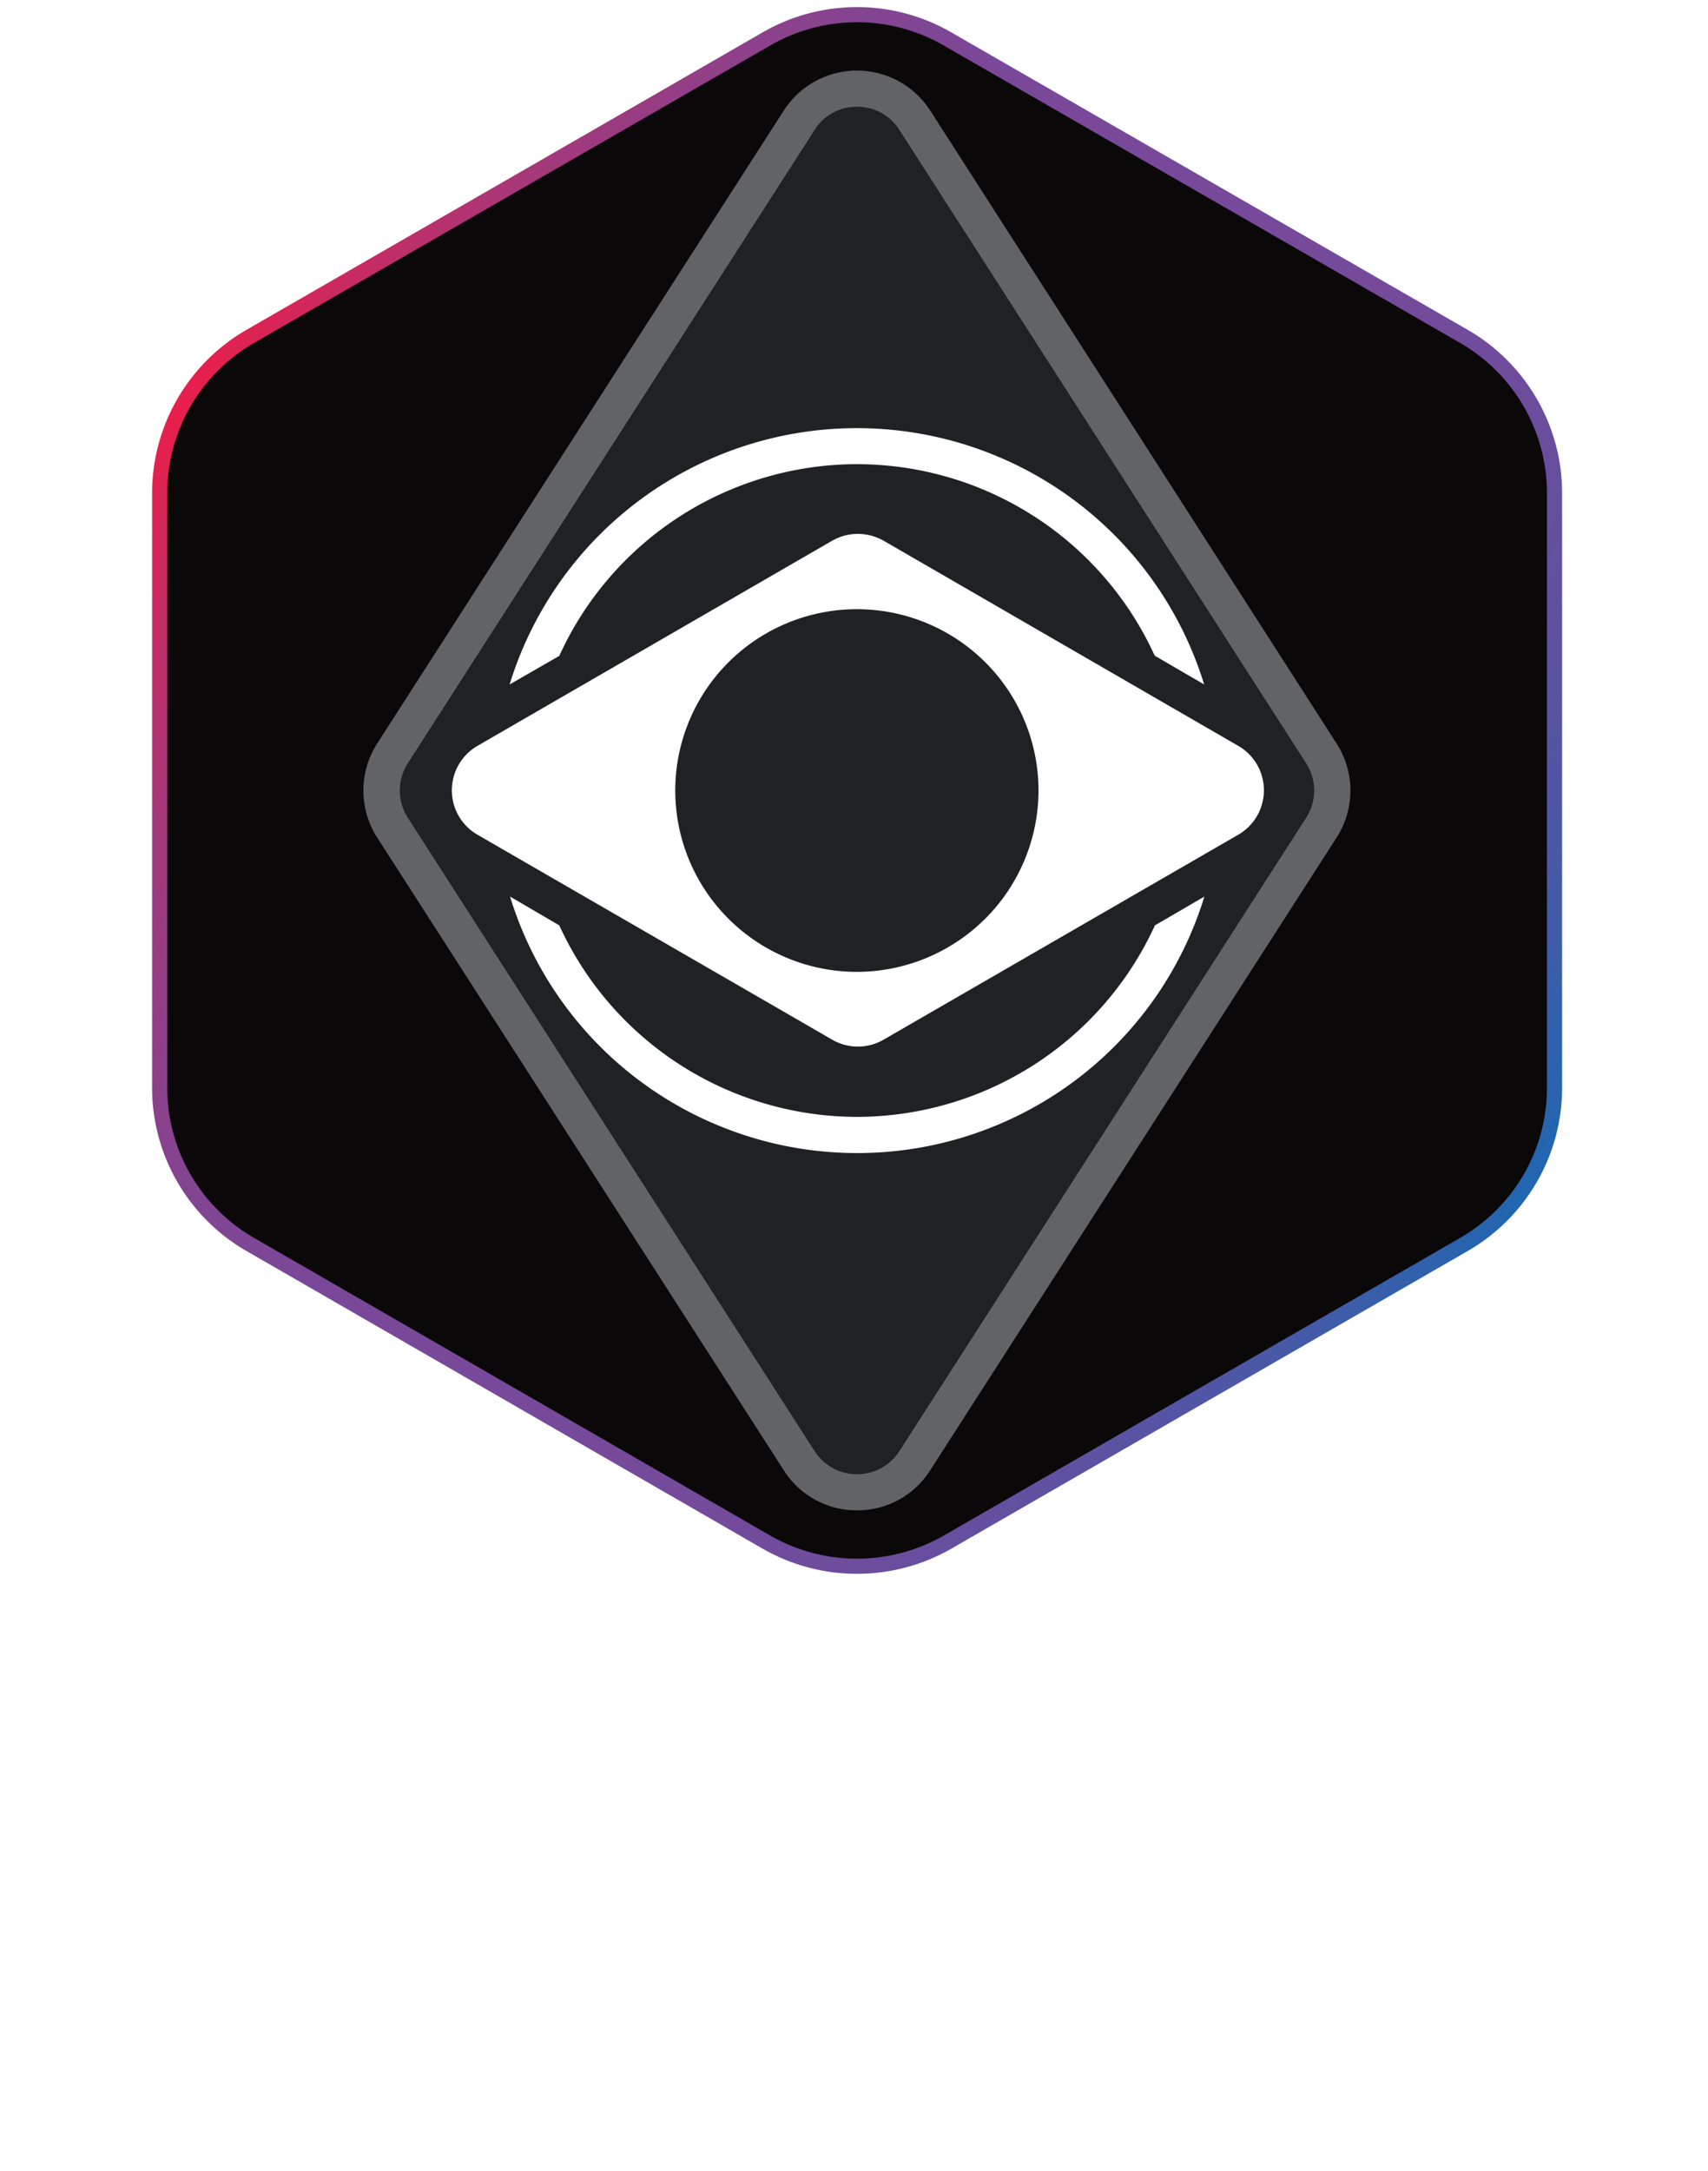 <svg xmlns="http://www.w3.org/2000/svg" width="185" height="235" fill="none" viewBox="0 0 185 235">
  <path fill="#fff" d="m17.582 205.59 1.466 9.923h-6.726l5.26-9.923Zm-2.402-6.807L0 227.21h6.942l3.507-6.447h8.767l1.08 6.447h6.222l-4.348-28.427h-6.99Zm13.86 28.427 3.987-20.949H38l-.144 2.182a20.497 20.497 0 0 1 3.483-1.534 19.19 19.19 0 0 1 3.891-.983l-.84 4.506c-.81.135-1.611.311-2.403.527-.88.24-1.745.504-2.594.791-.74.247-1.455.56-2.137.935l-2.787 14.621-5.428-.096Zm44.94.312a8.306 8.306 0 0 1-3.866-.839 5.833 5.833 0 0 1-2.402-2.397 6.651 6.651 0 0 1-.817-3.332c0-.563.056-1.125.168-1.677l2.402-11.985h5.26l-2.353 11.601a7.624 7.624 0 0 0-.169 1.534 1.937 1.937 0 0 0 .649 1.63c.622.393 1.356.57 2.09.503a3.822 3.822 0 0 0 2.666-.839 5.193 5.193 0 0 0 1.273-2.828l2.21-11.625h5.38l-2.402 12.248a9.58 9.58 0 0 1-3.219 6.112 11.071 11.071 0 0 1-6.797 1.87M49.433 235h-1.61l-1.897-.168c-.625 0-1.13-.168-1.514-.239l.89-4.555a11.01 11.01 0 0 0 2.017.408c.7.105 1.406.161 2.114.168a12.21 12.21 0 0 0 4.804-.839 3.868 3.868 0 0 0 2.401-2.972l.193-1.103a10.278 10.278 0 0 1-5.693 1.582 8.857 8.857 0 0 1-4.323-.983 5.634 5.634 0 0 1-2.619-3.187 11.316 11.316 0 0 1-.168-5.777 15.829 15.829 0 0 1 3.915-8.533 9.609 9.609 0 0 1 7.206-2.9 6.763 6.763 0 0 1 3.195.623 7.216 7.216 0 0 1 2.234 1.75l.672-1.942h4.612l-3.699 19.511a12.616 12.616 0 0 1-1.97 4.794 9.822 9.822 0 0 1-4.083 3.283 16.31 16.31 0 0 1-6.677 1.199V235Zm3.65-12.032a6.747 6.747 0 0 0 2.403-.432 7.509 7.509 0 0 0 2.161-1.246l1.754-9.132a4.983 4.983 0 0 0-1.61-1.438 4.673 4.673 0 0 0-2.185-.48 4.815 4.815 0 0 0-4.012 1.846 12.637 12.637 0 0 0-2.09 5.201 6.266 6.266 0 0 0 .169 4.386c.528.815 1.657 1.223 3.435 1.223m39.464 4.338a17.24 17.24 0 0 1-3.459-.336 8.31 8.31 0 0 1-2.642-.814l.937-4.794c.839.454 1.725.815 2.642 1.078.931.258 1.892.395 2.858.408a7.235 7.235 0 0 0 2.186-.264 1.534 1.534 0 0 0 .985-1.222 1.263 1.263 0 0 0 0-.312 1.218 1.218 0 0 0-.889-1.174c-.576-.264-1.465-.599-2.618-1.055a7.523 7.523 0 0 1-2.93-1.845 3.95 3.95 0 0 1-1.01-2.829v-1.486a7.02 7.02 0 0 1 2.691-4.554 10.228 10.228 0 0 1 6.15-1.558c1.03.006 2.058.094 3.074.264.819.141 1.623.358 2.402.647l-.937 4.794a11.059 11.059 0 0 0-2.402-.839 10.498 10.498 0 0 0-2.234-.264 8.468 8.468 0 0 0-2.186.24 1.418 1.418 0 0 0-1.129 1.126.986.986 0 0 0 0 .288c0 .407.24.695.72.911.481.216 1.25.503 2.403.887a7.47 7.47 0 0 1 3.699 1.965c.635.815.974 1.82.961 2.852v.863l-.144.911a7.872 7.872 0 0 1-1.346 3.212 6.29 6.29 0 0 1-2.834 2.181 12.864 12.864 0 0 1-4.804.767m10.449-.072 5.428-28.427h6.414l-2.138 11.266h10.04l2.162-11.266h6.413l-5.428 28.427h-6.414l2.162-11.241H111.74l-2.138 11.241h-6.437Zm25.124 0 10.161-18.959h5.26l2.954 18.959h-5.188l-.624-4.027h-5.189l-2.185 4.027h-5.189Zm8.768-8.005h3.819l-.841-5.561-2.978 5.561Zm18.903 8.005a8.937 8.937 0 0 1-4.468-1.054 5.858 5.858 0 0 1-2.57-3.188 10.408 10.408 0 0 1-.144-5.225 11.69 11.69 0 0 1 3.699-7.191 11.086 11.086 0 0 1 7.326-2.397c.985-.016 1.968.08 2.931.288.793.169 1.554.46 2.258.863l-.721 3.739a6.89 6.89 0 0 0-1.85-.743 10.9 10.9 0 0 0-2.402-.264 6.877 6.877 0 0 0-4.251 1.222 6.687 6.687 0 0 0-2.21 4.387 5.956 5.956 0 0 0 .168 4.362c.553.887 1.898 1.342 3.988 1.342a10.341 10.341 0 0 0 2.402-.287 9.925 9.925 0 0 0 2.402-.791l-.721 3.835a14.44 14.44 0 0 1-5.837 1.102Zm8.984 0 4.803-25.694h5.069l-2.234 12.32 6.269-5.585H185l-7.038 6.591 5.717 12.368h-5.717l-3.987-9.228-2.618 2.349-1.321 6.879h-5.092Z"/>
  <path fill="url(#a)" d="M82.988 4.23 27.142 36.395a19.627 19.627 0 0 0-7.239 7.23 19.573 19.573 0 0 0-2.609 9.884v64.236a19.547 19.547 0 0 0 2.636 9.817 19.603 19.603 0 0 0 7.212 7.177l55.846 32.19a19.734 19.734 0 0 0 19.672 0l55.87-32.19a19.602 19.602 0 0 0 7.212-7.177 19.534 19.534 0 0 0 2.636-9.817V53.509a19.566 19.566 0 0 0-2.609-9.883 19.628 19.628 0 0 0-7.239-7.23L102.66 4.23a19.63 19.63 0 0 0-19.672 0Z"/>
  <path fill="#040000" d="M82.988 4.23 27.142 36.395a19.627 19.627 0 0 0-7.239 7.23 19.573 19.573 0 0 0-2.609 9.884v64.236a19.547 19.547 0 0 0 2.636 9.817 19.603 19.603 0 0 0 7.212 7.177l55.846 32.19a19.734 19.734 0 0 0 19.672 0l55.87-32.19a19.602 19.602 0 0 0 7.212-7.177 19.534 19.534 0 0 0 2.636-9.817V53.509a19.566 19.566 0 0 0-2.609-9.883 19.628 19.628 0 0 0-7.239-7.23L102.66 4.23a19.63 19.63 0 0 0-19.672 0Z" opacity=".75" style="mix-blend-mode:multiply"/>
  <path stroke="url(#b)" stroke-miterlimit="10" stroke-width="1.64" d="M82.988 4.23 27.142 36.395a19.627 19.627 0 0 0-7.239 7.23 19.573 19.573 0 0 0-2.609 9.884v64.236a19.547 19.547 0 0 0 2.636 9.817 19.603 19.603 0 0 0 7.212 7.177l55.846 32.19a19.734 19.734 0 0 0 19.672 0l55.87-32.19a19.602 19.602 0 0 0 7.212-7.177 19.534 19.534 0 0 0 2.636-9.817V53.509a19.566 19.566 0 0 0-2.609-9.883 19.628 19.628 0 0 0-7.239-7.23L102.66 4.23a19.63 19.63 0 0 0-19.672 0Z"/>
  <g filter="url(#c)">
    <path fill="#202124" d="M92.812 163.501a9.328 9.328 0 0 1-7.902-4.314l-44.076-68.55a9.405 9.405 0 0 1 0-10.115L84.91 11.947a9.408 9.408 0 0 1 3.407-3.16 9.431 9.431 0 0 1 12.422 3.16l44.052 68.575a9.404 9.404 0 0 1 0 10.115l-44.052 68.55a9.32 9.32 0 0 1-7.927 4.314Z"/>
  </g>
  <path fill="#fff" d="M92.812 163.501a9.328 9.328 0 0 1-7.902-4.314l-44.076-68.55a9.405 9.405 0 0 1 0-10.115L84.91 11.947a9.408 9.408 0 0 1 3.407-3.16 9.431 9.431 0 0 1 12.422 3.16l44.052 68.575a9.404 9.404 0 0 1 0 10.115l-44.052 68.55a9.32 9.32 0 0 1-7.927 4.314Zm0-151.937a5.318 5.318 0 0 0-4.587 2.517L44.172 82.63a5.456 5.456 0 0 0 0 5.896l44.053 68.551a5.454 5.454 0 0 0 4.6 2.519 5.452 5.452 0 0 0 4.6-2.519l44.051-68.55a5.457 5.457 0 0 0 0-5.897L97.424 14.08a5.327 5.327 0 0 0-4.612-2.517Z" opacity=".3"/>
  <g filter="url(#d)">
    <path fill="#fff" d="M92.812 120.909a35.556 35.556 0 0 1-19.164-5.649 35.452 35.452 0 0 1-13.07-15.084l-5.333-3.116a39.238 39.238 0 0 0 14.214 20.071 39.374 39.374 0 0 0 23.39 7.696 39.374 39.374 0 0 0 23.389-7.696 39.236 39.236 0 0 0 14.213-20.07l-5.356 3.115a35.477 35.477 0 0 1-13.093 15.093 35.585 35.585 0 0 1-19.19 5.64Z"/>
  </g>
  <g filter="url(#e)">
    <path fill="#fff" d="M92.812 50.25a35.508 35.508 0 0 1 19.183 5.635 35.405 35.405 0 0 1 13.076 15.097l5.356 3.116a39.261 39.261 0 0 0-14.226-20.058 39.402 39.402 0 0 0-23.389-7.69 39.401 39.401 0 0 0-23.389 7.69 39.263 39.263 0 0 0-14.226 20.058l5.38-3.092a35.4 35.4 0 0 1 13.061-15.105 35.51 35.51 0 0 1 19.174-5.652Z"/>
  </g>
  <g filter="url(#f)">
    <path fill="#fff" d="M134.15 80.761 95.719 58.543a5.63 5.63 0 0 0-5.597 0L51.691 80.76a5.566 5.566 0 0 0-2.749 4.794 5.551 5.551 0 0 0 2.748 4.794l38.432 22.195a5.557 5.557 0 0 0 5.597 0l38.431-22.195a5.565 5.565 0 0 0 2.749-4.794 5.553 5.553 0 0 0-2.749-4.794ZM92.812 105.21c-3.89 0-7.694-1.152-10.929-3.309a19.638 19.638 0 0 1-7.245-8.81 19.592 19.592 0 0 1-1.12-11.341 19.617 19.617 0 0 1 5.384-10.052 19.71 19.71 0 0 1 21.438-4.255 19.664 19.664 0 0 1 8.829 7.23 19.597 19.597 0 0 1 3.315 10.906 19.634 19.634 0 0 1-5.768 13.874 19.722 19.722 0 0 1-13.904 5.757Z"/>
  </g>
  <defs>
    <filter id="c" width="120.029" height="168.98" x="32.798" y="1.081" color-interpolation-filters="sRGB" filterUnits="userSpaceOnUse">
      <feFlood flood-opacity="0" result="BackgroundImageFix"/>
      <feColorMatrix in="SourceAlpha" result="hardAlpha" values="0 0 0 0 0 0 0 0 0 0 0 0 0 0 0 0 0 0 127 0"/>
      <feOffset/>
      <feGaussianBlur stdDeviation="3.28"/>
      <feColorMatrix values="0 0 0 0 0.016 0 0 0 0 0 0 0 0 0 0 0 0 0 1 0"/>
      <feBlend in2="BackgroundImageFix" result="effect1_dropShadow_145_55170"/>
      <feBlend in="SourceGraphic" in2="effect1_dropShadow_145_55170" result="shape"/>
    </filter>
    <filter id="d" width="88.326" height="40.887" x="48.685" y="90.5" color-interpolation-filters="sRGB" filterUnits="userSpaceOnUse">
      <feFlood flood-opacity="0" result="BackgroundImageFix"/>
      <feColorMatrix in="SourceAlpha" result="hardAlpha" values="0 0 0 0 0 0 0 0 0 0 0 0 0 0 0 0 0 0 127 0"/>
      <feOffset/>
      <feGaussianBlur stdDeviation="3.28"/>
      <feColorMatrix values="0 0 0 0 0.016 0 0 0 0 0 0 0 0 0 0 0 0 0 1 0"/>
      <feBlend in2="BackgroundImageFix" result="effect1_dropShadow_145_55170"/>
      <feBlend in="SourceGraphic" in2="effect1_dropShadow_145_55170" result="shape"/>
    </filter>
    <filter id="e" width="88.35" height="40.868" x="48.637" y="39.79" color-interpolation-filters="sRGB" filterUnits="userSpaceOnUse">
      <feFlood flood-opacity="0" result="BackgroundImageFix"/>
      <feColorMatrix in="SourceAlpha" result="hardAlpha" values="0 0 0 0 0 0 0 0 0 0 0 0 0 0 0 0 0 0 127 0"/>
      <feOffset/>
      <feGaussianBlur stdDeviation="3.28"/>
      <feColorMatrix values="0 0 0 0 0.016 0 0 0 0 0 0 0 0 0 0 0 0 0 1 0"/>
      <feBlend in2="BackgroundImageFix" result="effect1_dropShadow_145_55170"/>
      <feBlend in="SourceGraphic" in2="effect1_dropShadow_145_55170" result="shape"/>
    </filter>
    <filter id="f" width="101.077" height="68.622" x="42.382" y="51.238" color-interpolation-filters="sRGB" filterUnits="userSpaceOnUse">
      <feFlood flood-opacity="0" result="BackgroundImageFix"/>
      <feColorMatrix in="SourceAlpha" result="hardAlpha" values="0 0 0 0 0 0 0 0 0 0 0 0 0 0 0 0 0 0 127 0"/>
      <feOffset/>
      <feGaussianBlur stdDeviation="3.28"/>
      <feColorMatrix values="0 0 0 0 0.016 0 0 0 0 0 0 0 0 0 0 0 0 0 1 0"/>
      <feBlend in2="BackgroundImageFix" result="effect1_dropShadow_145_55170"/>
      <feBlend in="SourceGraphic" in2="effect1_dropShadow_145_55170" result="shape"/>
    </filter>
    <radialGradient id="a" cx="0" cy="0" r="1" gradientTransform="matrix(79.962 0 0 79.792 92.812 85.58)" gradientUnits="userSpaceOnUse">
      <stop stop-color="#202124"/>
      <stop offset=".86" stop-color="#202124"/>
      <stop offset="1" stop-color="#202124"/>
    </radialGradient>
    <linearGradient id="b" x1="19.936" x2="165.557" y1="43.586" y2="127.841" gradientUnits="userSpaceOnUse">
      <stop stop-color="#E61F4C"/>
      <stop offset=".01" stop-color="#DF2251"/>
      <stop offset=".07" stop-color="#BF2E68"/>
      <stop offset=".12" stop-color="#A4387A"/>
      <stop offset=".19" stop-color="#903F88"/>
      <stop offset=".26" stop-color="#824592"/>
      <stop offset=".35" stop-color="#7A4898"/>
      <stop offset=".5" stop-color="#77499A"/>
      <stop offset=".66" stop-color="#744A9B"/>
      <stop offset=".76" stop-color="#6C4D9D"/>
      <stop offset=".84" stop-color="#5E51A1"/>
      <stop offset=".91" stop-color="#4A58A6"/>
      <stop offset=".97" stop-color="#3061AC"/>
      <stop offset="1" stop-color="#2265B0"/>
    </linearGradient>
  </defs>
</svg>
